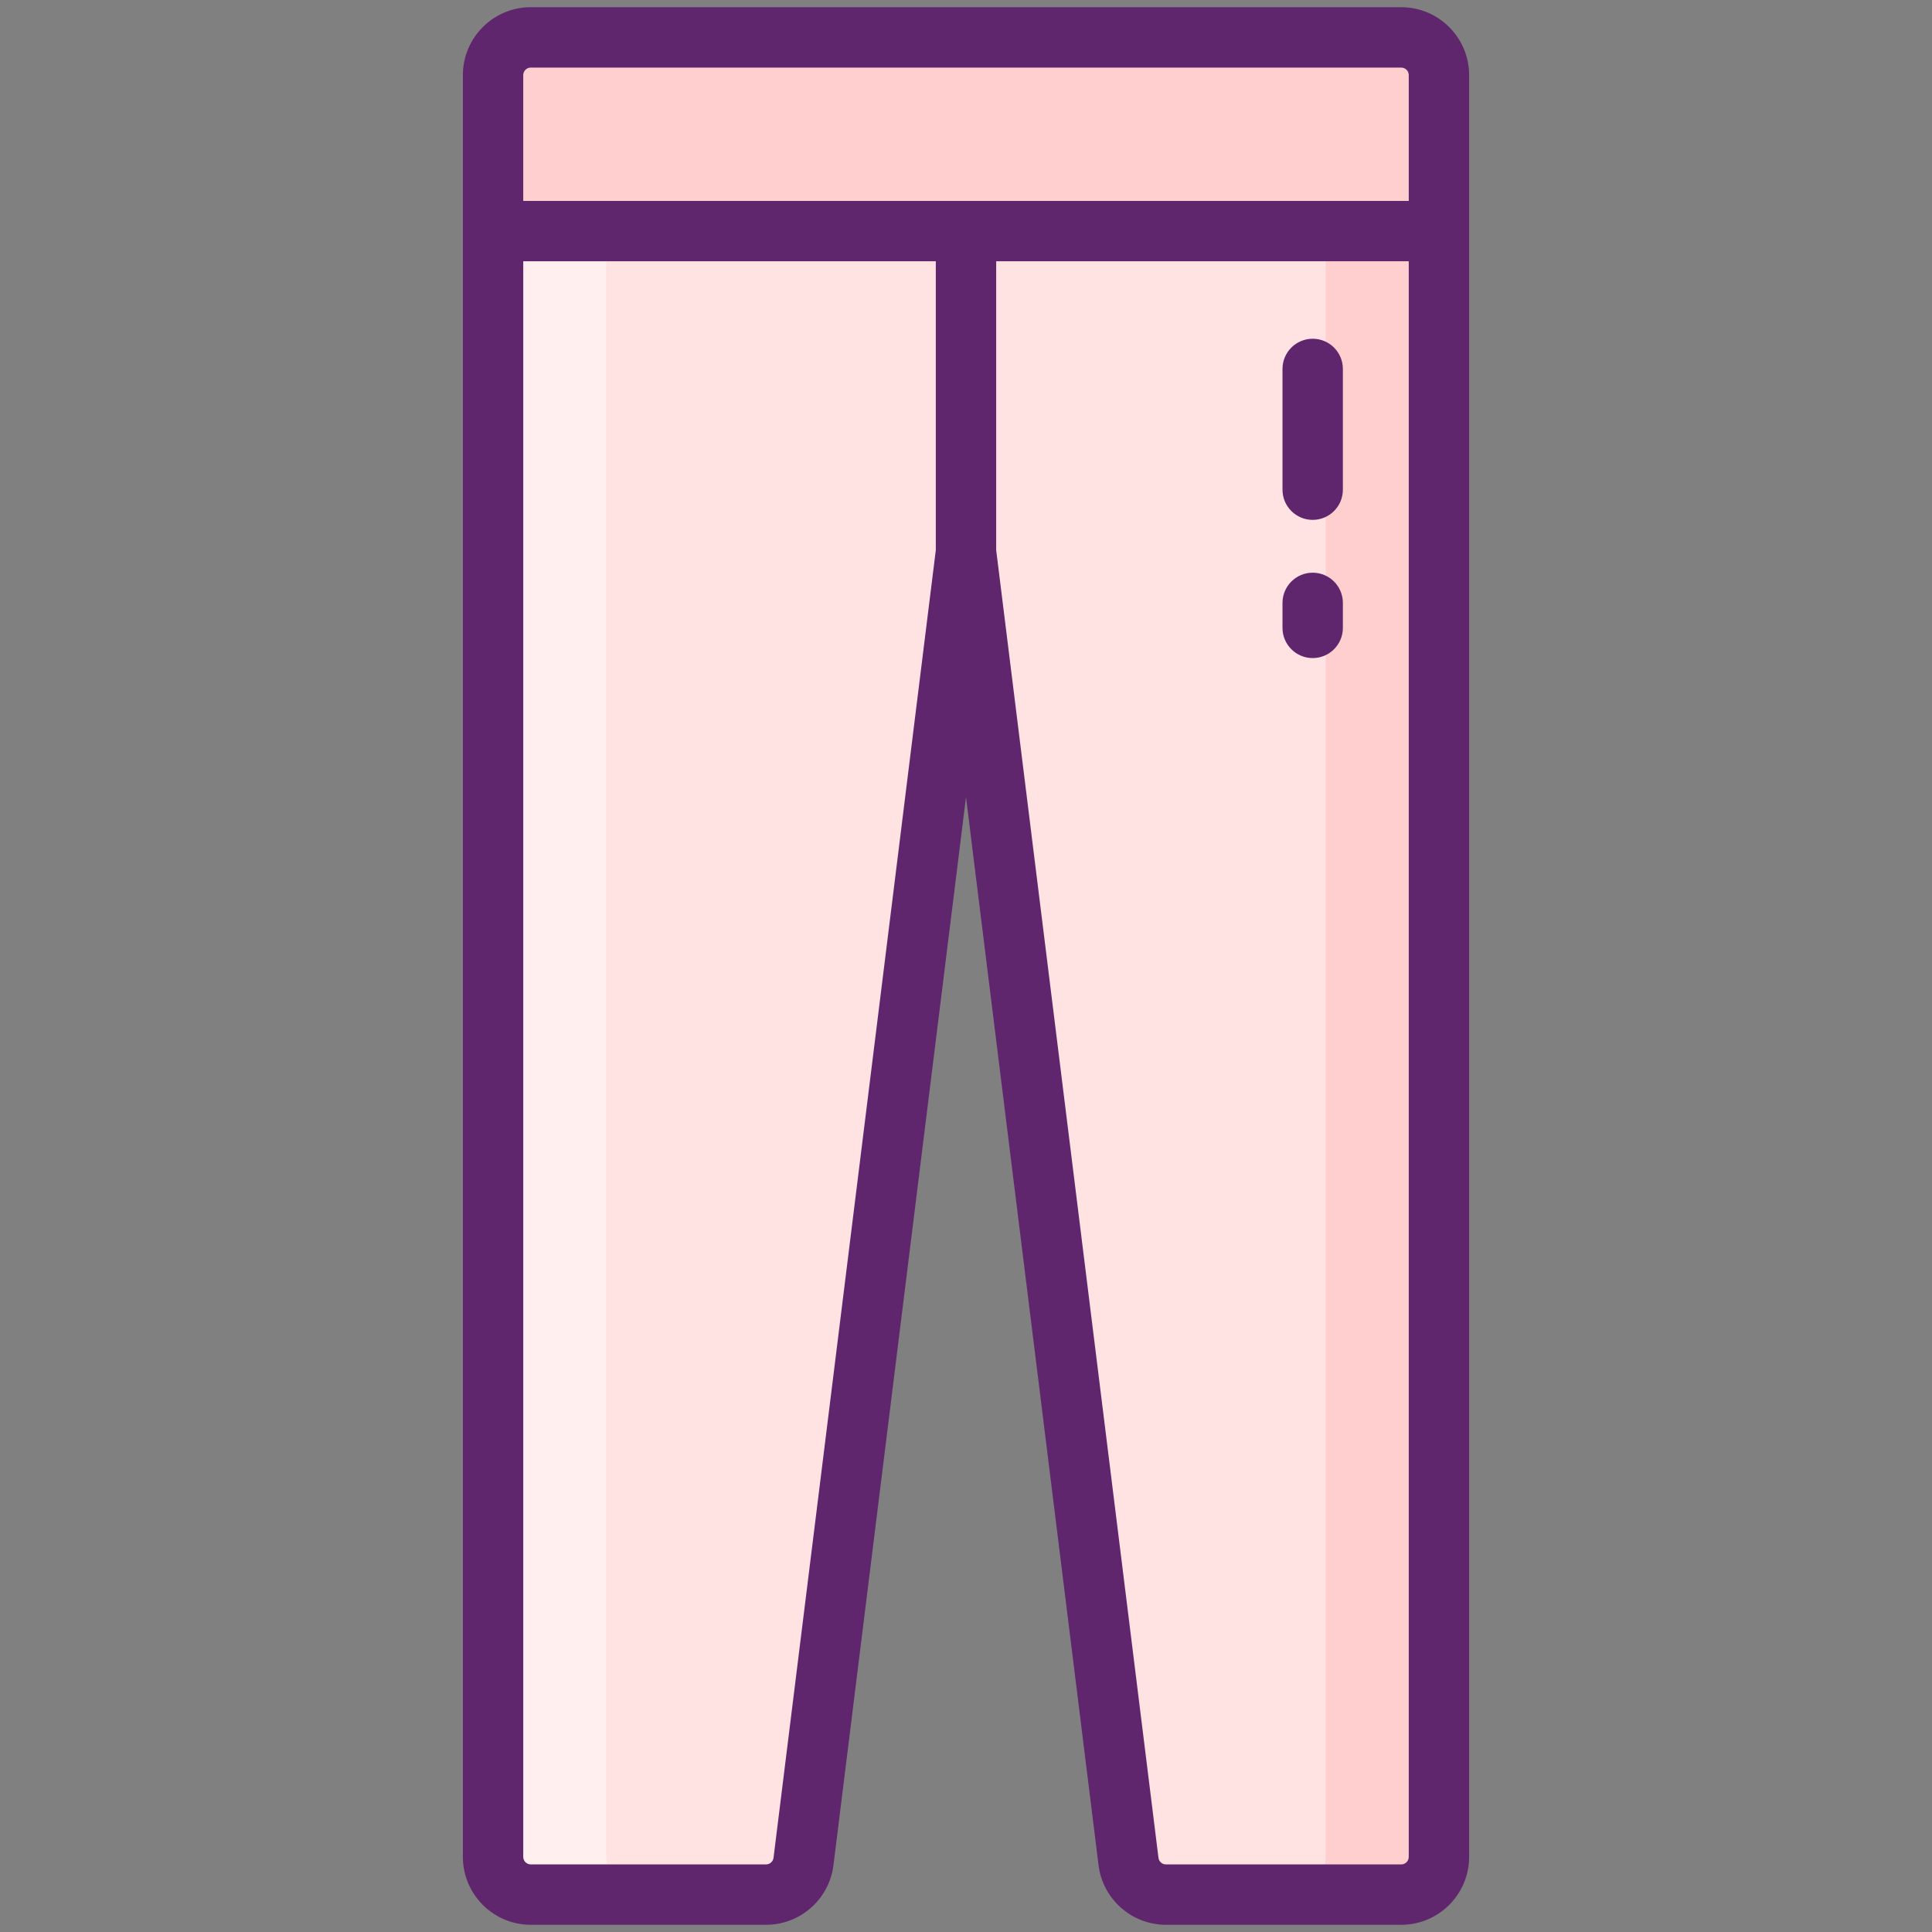 <svg id="Layer_1" enable-background="new 0 0 256 256" height="512" viewBox="0 0 256 256" width="512" xmlns="http://www.w3.org/2000/svg"><rect x="0" y="0" width="256" height="256" fill="#808080" stroke="none"/><g><g><path d="m190.667 30.621h-125.334v-20.667c0-2.761 2.239-5 5-5h115.333c2.761 0 5 2.239 5 5v20.667z" fill="#ffcfcf"/><path d="m65.333 30.621v215.425c0 2.761 2.239 5 5 5h31.171c2.523 0 4.651-1.88 4.962-4.384l21.534-173.52v-42.521z" fill="#ffe2e2"/><path d="m190.667 30.621v215.425c0 2.761-2.239 5-5 5h-31.171c-2.523 0-4.651-1.88-4.962-4.384l-21.534-173.52v-42.521z" fill="#ffe2e2"/><path d="m85.33 251.05h-15c-2.76 0-5-2.24-5-5v-215.43h15v215.43c0 2.76 2.24 5 5 5z" fill="#ffefee"/><path d="m190.67 30.62v215.43c0 2.76-2.24 5-5 5h-15c2.76 0 5-2.24 5-5v-215.43z" fill="#ffcfcf"/></g><g fill="#5f266d"><path d="m185.667.954h-115.334c-4.963 0-9 4.037-9 9v236.092c0 4.963 4.037 9 9 9h31.171c4.532 0 8.373-3.393 8.933-7.893l17.563-141.53 17.563 141.532c.56 4.498 4.4 7.891 8.933 7.891h31.171c4.963 0 9-4.037 9-9 0-11.302 0-227.261 0-236.092 0-4.963-4.037-9-9-9zm-61.667 71.941-21.503 173.272c-.062.501-.489.879-.993.879h-31.171c-.552 0-1-.448-1-1v-211.425h54.667zm62.667 173.151c0 .552-.448 1-1 1h-31.171c-.504 0-.932-.378-.993-.877l-21.503-173.274v-38.274h54.667zm0-219.425c-33.954 0-83.382 0-117.334 0v-16.667c0-.552.448-1 1-1h115.334c.552 0 1 .448 1 1z"/><path d="m173.938 87.198c2.209 0 4-1.791 4-4v-3.313c0-2.209-1.791-4-4-4s-4 1.791-4 4v3.313c0 2.209 1.791 4 4 4z"/><path d="m173.938 68.886c2.209 0 4-1.791 4-4v-16c0-2.209-1.791-4-4-4s-4 1.791-4 4v16c0 2.209 1.791 4 4 4z"/></g></g></svg>